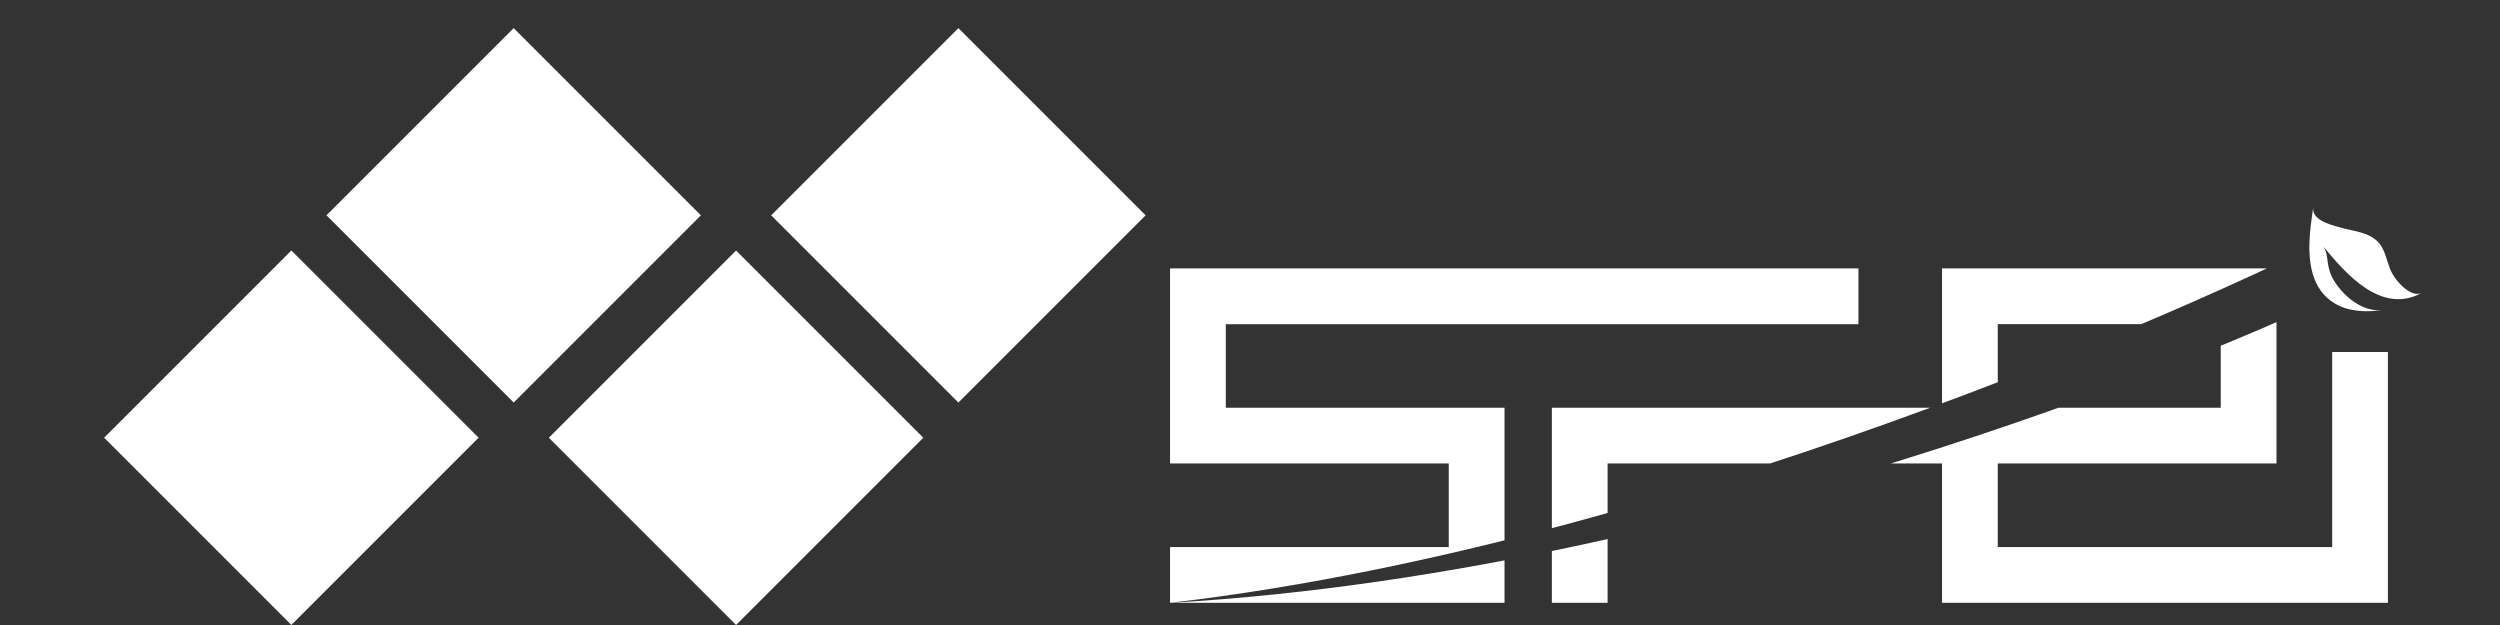 <?xml version="1.0" encoding="utf-8"?>
<!-- Generator: Adobe Illustrator 16.0.0, SVG Export Plug-In . SVG Version: 6.00 Build 0)  -->
<!DOCTYPE svg PUBLIC "-//W3C//DTD SVG 1.1//EN" "http://www.w3.org/Graphics/SVG/1.1/DTD/svg11.dtd">
<svg version="1.1" id="Layer_1" xmlns="http://www.w3.org/2000/svg" xmlns:xlink="http://www.w3.org/1999/xlink" x="0px" y="0px"
	 width="120px" height="30px" viewBox="0 0 120 30" enable-background="new 0 0 120 30" xml:space="preserve">
<rect x="0" y="0" width="120" height="30" fill="#333333" stroke="none"/>
<g>
	
		<rect x="18.306" y="3.979" transform="matrix(0.707 -0.707 0.707 0.707 -0.085 20.465)" fill="#FFFFFF" width="12.711" height="12.711"/>
	
		<rect x="39.654" y="3.978" transform="matrix(0.707 -0.707 0.707 0.707 6.168 35.559)" fill="#FFFFFF" width="12.712" height="12.711"/>
	
		<rect x="28.982" y="14.656" transform="matrix(0.707 -0.707 0.707 0.707 -4.508 31.14)" fill="#FFFFFF" width="12.712" height="12.712"/>
	
		<rect x="7.633" y="14.654" transform="matrix(0.707 -0.707 0.707 0.707 -10.759 16.046)" fill="#FFFFFF" width="12.712" height="12.712"/>
</g>
<g>
	<defs>
		<path id="SVGID_1_" d="M56.698,12.481h52.959c0,0-27.594,13.451-53.495,16.454c26.929-1.532,53.495-13.645,53.495-13.645V9.339
			h5.967v19.597H54.959V12.481H56.698z"/>
	</defs>
	<clipPath id="SVGID_2_">
		<use xlink:href="#SVGID_1_"  overflow="visible"/>
	</clipPath>
	
		<polyline clip-path="url(#SVGID_2_)" fill="none" stroke="#FFFFFF" stroke-width="2.675" stroke-linecap="square" stroke-miterlimit="10" points="
		113.282,18.233 113.282,27.598 107.933,27.598 94.555,27.598 94.555,14.22 107.933,14.22 107.933,20.908 94.555,20.908 
		89.205,20.908 75.827,20.908 75.827,27.598 	"/>
	<polygon clip-path="url(#SVGID_2_)" fill="#FFFFFF" points="56.162,12.883 89.205,12.883 89.205,15.56 58.838,15.56 58.838,19.57 
		72.217,19.57 72.217,28.936 56.162,28.936 56.162,26.259 69.54,26.259 69.54,22.247 56.162,22.247 	"/>
</g>
<path fill-rule="evenodd" clip-rule="evenodd" fill="#FFFFFF" d="M111.032,9.961c-0.051,0.42-0.124,0.836-0.155,1.258
	c-0.1,1.255,0.025,2.686,1.24,3.375c0.679,0.383,1.527,0.398,2.286,0.28c-0.958,0.151-1.899-0.637-2.368-1.397
	c-0.161-0.262-0.258-0.553-0.298-0.853c-0.043-0.287-0.055-0.598-0.249-0.831c1.117,1.361,2.836,3.348,4.783,2.25
	c-0.521,0.298-1.244-0.527-1.452-0.929c-0.278-0.526-0.291-1.207-0.784-1.604c-0.428-0.35-1.003-0.41-1.525-0.544
	C112.057,10.839,110.954,10.624,111.032,9.961L111.032,9.961z"/>
</svg>
